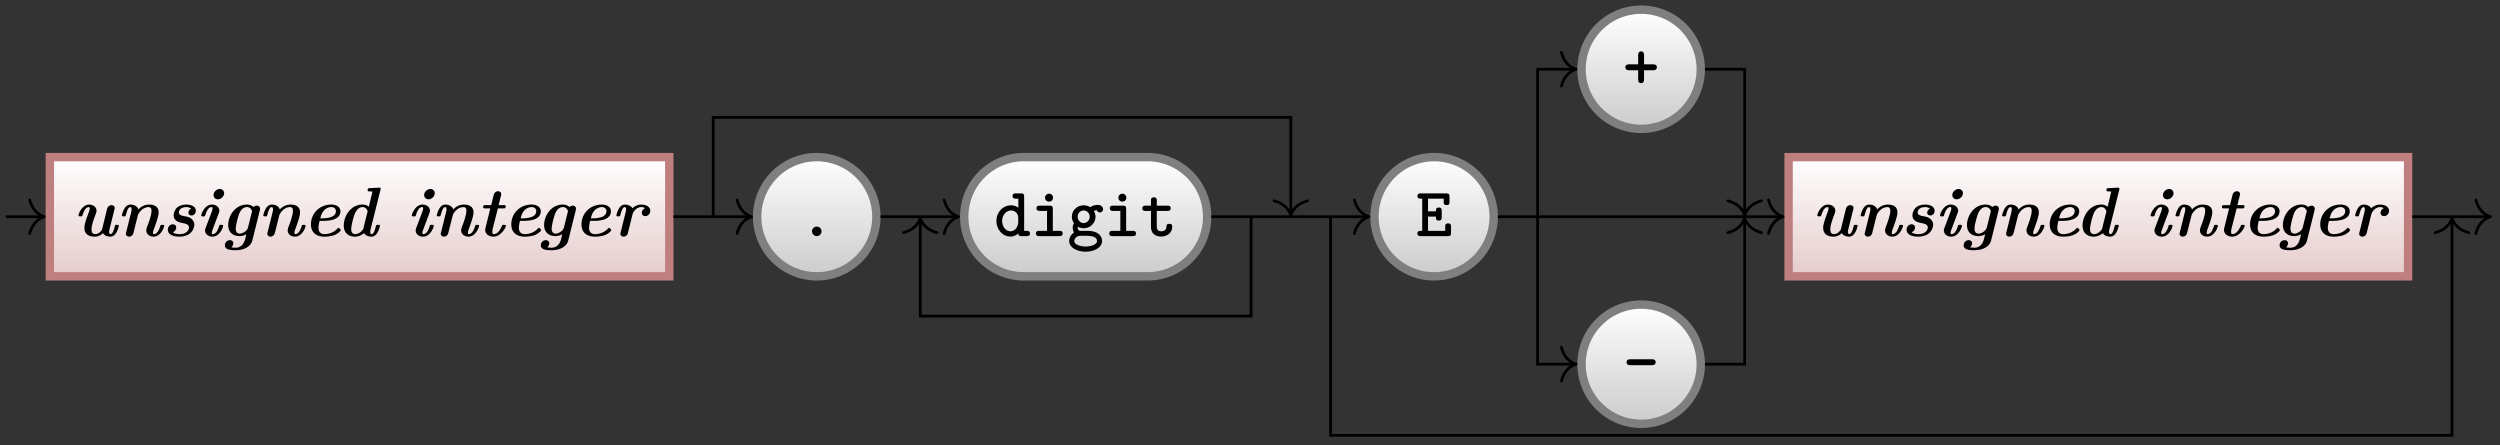 <svg xmlns="http://www.w3.org/2000/svg" xmlns:xlink="http://www.w3.org/1999/xlink" width="356.663" height="63.542"><rect width="100%" height="100%" fill="#333333" stroke="none"/><defs><path id="d" d="M4.86-3.047c0-.406-.391-.422-.532-.422H3.031V-4.78c0-.14-.015-.532-.422-.532s-.421.391-.421.532v1.312H.89c-.141 0-.532.016-.532.422s.391.422.532.422h1.297v1.297c0 .14.015.547.421.547.407 0 .422-.406.422-.547v-1.297h1.297c.14 0 .531-.016.531-.422m0 0"/><path id="s" d="M3.297-.672a.67.67 0 0 0-.672-.687.67.67 0 0 0-.687.672c0 .39.328.687.671.687a.68.68 0 0 0 .688-.672m0 0"/><path id="w" d="M5.125-.375c0-.36-.297-.375-.469-.375h-.36v-4.86c0-.359-.062-.484-.468-.484h-.703c-.187 0-.484.016-.484.375 0 .36.297.375.468.375h.36v1.297a1.73 1.73 0 0 0-1.063-.344c-1.094 0-2.062.938-2.062 2.235C.344-.922 1.25.063 2.328.063c.485 0 .86-.204 1.14-.454.016.282.079.391.47.391h.703c.187 0 .484-.016.484-.375M3.453-1.969c0 .516-.406 1.282-1.094 1.282-.671 0-1.203-.657-1.203-1.47 0-.89.64-1.5 1.282-1.5.578 0 1.015.5 1.015 1Zm0 0"/><path id="x" d="M4.563-.375c0-.36-.297-.375-.47-.375h-.937v-3.125c0-.36-.078-.469-.469-.469H1.314c-.188 0-.485.016-.485.36 0 .375.297.39.485.39h1.015V-.75h-1.11c-.187 0-.468.016-.468.375 0 .36.297.375.469.375h2.875c.172 0 .468-.016.468-.375m-1.375-5.11a.56.56 0 0 0-.563-.562.564.564 0 0 0-.578.563c0 .328.25.562.578.562a.55.55 0 0 0 .563-.562m0 0"/><path id="y" d="M5.094-3.844c0-.25-.203-.61-.782-.61-.109 0-.578.016-1.046.329-.172-.11-.5-.266-.938-.266-.953 0-1.687.75-1.687 1.625 0 .407.156.72.312.922-.11.157-.187.375-.187.657 0 .312.109.546.187.671C.266-.046.266.61.266.72c0 .86 1.047 1.5 2.343 1.5s2.344-.64 2.344-1.5c0-.375-.187-.89-.703-1.172-.14-.078-.547-.297-1.453-.297h-.688c-.171 0-.39.047-.53-.125-.095-.11-.11-.297-.11-.297 0-.031.015-.094.031-.156.14.078.469.203.828.203.938 0 1.688-.734 1.688-1.64 0-.282-.079-.547-.235-.813.156-.078.297-.094.406-.125a.48.48 0 0 0 .438.328c.203 0 .469-.14.469-.469M3.187-2.766c0 .5-.39.907-.859.907-.484 0-.86-.422-.86-.907 0-.5.391-.89.86-.89s.86.422.86.89M4.235.72c0 .406-.703.765-1.625.765-.921 0-1.625-.359-1.625-.765 0-.156.079-.438.375-.625.22-.14.313-.14 1-.14.813 0 1.875 0 1.875.765m0 0"/><path id="z" d="M4.5-1.312c0-.204 0-.438-.422-.438-.39 0-.406.234-.406.438 0 .53-.5.625-.719.625-.656 0-.656-.454-.656-.672v-2.235h1.515c.172 0 .47-.015.47-.375 0-.375-.282-.375-.47-.375H2.298v-.718c0-.22-.016-.47-.406-.47-.422 0-.422.235-.422.47v.718H.703c-.187 0-.469.016-.469.375 0 .36.282.375.454.375h.78v2.282c0 1 .688 1.375 1.454 1.375.75 0 1.578-.454 1.578-1.375m0 0"/><path id="D" d="M5.031-.484v-.844c0-.234-.015-.484-.422-.484s-.406.234-.406.484v.578H1.75v-2.031h1.125c0 .406.047.562.422.562.39 0 .406-.25.406-.484v-.906c0-.22-.015-.47-.406-.47-.375 0-.422.157-.422.548H1.75v-1.813h2.234v.438c0 .218 0 .484.407.484.422 0 .422-.25.422-.484v-.703c0-.36-.079-.485-.47-.485H.72c-.188 0-.485.016-.485.375 0 .36.297.375.485.375h.203V-.75H.719c-.188 0-.485.016-.485.375 0 .36.297.375.485.375h3.844c.375 0 .468-.094.468-.484m0 0"/><path id="K" d="M4.688-3.047c0-.406-.391-.422-.532-.422H1.063c-.141 0-.532.016-.532.422s.39.422.532.422h3.093c.14 0 .532-.016.532-.422m0 0"/><path id="g" d="M6.531-1.469c0-.14-.125-.14-.281-.14-.234 0-.25 0-.312.25-.079.328-.266 1.078-.61 1.078-.11 0-.187-.078-.187-.313 0-.187.015-.265.062-.422l.688-2.765c.046-.14.046-.172.046-.219 0-.312-.25-.422-.453-.422-.125 0-.515.063-.64.547l-.688 2.813c-.047.171-.047.218-.328.5-.14.125-.39.28-.687.28-.5 0-.516-.468-.516-.687 0-.593.328-1.484.578-2.11.094-.25.14-.374.14-.546 0-.547-.515-.875-1.046-.875C1.25-4.5.766-3.156.766-2.953c0 .14.125.14.28.14.188 0 .235 0 .282-.124.078-.266.344-1.204.922-1.204.047 0 .125 0 .125.172 0 .203-.11.516-.172.656-.312.86-.594 1.579-.594 2.141 0 .906.641 1.25 1.47 1.25.28 0 .702-.047 1.187-.5.187.344.64.5 1.03.5.47 0 .72-.344.845-.531.265-.422.39-.984.39-1.016m0 0"/><path id="h" d="M6.813-1.469c0-.14-.125-.14-.266-.14-.203 0-.25 0-.281.125-.079.265-.36 1.203-.922 1.203-.047 0-.14 0-.14-.172 0-.219.093-.469.234-.813.14-.375.578-1.546.578-2.109 0-.828-.578-1.125-1.375-1.125-.203 0-.86 0-1.516.688C2.922-4.391 2.328-4.5 2-4.5c-.469 0-.719.328-.844.531-.265.422-.39.985-.39 1.016 0 .14.125.14.28.14.235 0 .25-.015.313-.265.094-.328.266-1.063.61-1.063.11 0 .187.079.187.297 0 .188-.015.281-.062.438L1.39-.562c-.047.14-.047.156-.047.218 0 .297.234.422.453.422.062 0 .5-.015.625-.531l.625-2.484c.062-.282.625-1.204 1.531-1.204.422 0 .422.375.422.563 0 .594-.453 1.828-.64 2.266-.079.25-.11.359-.11.5 0 .562.5.89 1.047.89 1.031 0 1.516-1.344 1.516-1.547m0 0"/><path id="i" d="M4.64-1.64c0-.22-.077-.548-.437-.844-.297-.235-.547-.282-1.078-.375-.297-.063-.703-.141-.703-.516 0 0 0-.766 1.062-.766.094 0 .454 0 .688.235-.39.172-.39.531-.39.562 0 .25.202.406.452.406.235 0 .61-.203.61-.687 0-.547-.563-.875-1.344-.875s-1.125.266-1.312.406c-.329.282-.516.813-.516 1.125 0 .844.844 1.016 1.156 1.078.516.094 1.047.204 1.047.657 0 0 0 .953-1.375.953-.14 0-.61 0-.937-.266.078-.031.484-.219.484-.672 0-.39-.313-.468-.485-.468-.359 0-.718.296-.718.78 0 .626.656.985 1.625.985.265 0 .906-.015 1.453-.39.515-.36.719-1 .719-1.329m0 0"/><path id="j" d="M3.89-1.469c0-.14-.124-.14-.28-.14-.188 0-.235 0-.282.125-.078.265-.344 1.203-.922 1.203-.047 0-.14 0-.14-.172 0-.14.078-.39.093-.406l.891-2.375c.063-.157.094-.235.094-.391 0-.547-.516-.875-1.047-.875C1.25-4.5.766-3.156.766-2.953c0 .14.125.14.28.14.188 0 .235 0 .282-.124.078-.266.344-1.204.922-1.204.047 0 .125 0 .125.172 0 .125-.062.375-.078.406l-.89 2.36c-.063.172-.095.25-.095.39 0 .563.516.891 1.047.891 1.047 0 1.532-1.344 1.532-1.547m.141-4.656a.6.6 0 0 0-.625-.594c-.453 0-.89.422-.89.86 0 .328.25.609.625.609.468 0 .89-.437.89-.875m0 0"/><path id="k" d="m4.5.64 1.078-4.312c.031-.172.031-.25.031-.25 0-.219-.171-.422-.453-.422-.265 0-.375.11-.468.203-.282-.265-.594-.359-.954-.359-1.703 0-2.671 1.64-2.671 2.922C1.063-.516 1.78 0 2.688 0c.312 0 .624-.078.968-.266l-.172.704c-.25.921-.812 1.218-1.343 1.218-.282 0-.5-.031-.625-.062a.8.8 0 0 0 .28-.563c0-.25-.187-.453-.5-.453a.727.727 0 0 0-.702.735c0 .625.781.703 1.515.703C3.313 2.016 4.281 1.5 4.5.64m-.625-1.812c-.094.36-.672.813-1.156.813-.531 0-.578-.485-.578-.703 0-.547.359-1.766.484-2.11.328-.828.844-.969 1.11-.969.296 0 .609.157.734.594Zm0 0"/><path id="l" d="M5.344-.86c0-.078-.203-.312-.297-.312-.031 0-.078 0-.14.063-.735.828-1.75.828-1.891.828-.547 0-.844-.328-.844-.922 0-.25.078-.625.156-.969h.406c.594 0 2.563 0 2.563-1.375C5.297-4.14 4.75-4.5 4-4.5c-1.719 0-2.906 1.297-2.906 2.828 0 1.078.672 1.75 1.922 1.75.297 0 .89-.031 1.406-.219.531-.203.922-.593.922-.718m-.688-2.702c0 1.03-1.625 1.03-2.234 1.03.14-.5.234-.796.531-1.124A1.45 1.45 0 0 1 4-4.141c.422 0 .656.266.656.579m0 0"/><path id="m" d="M6.234-1.469c0-.14-.14-.14-.28-.14-.235 0-.25 0-.329.25-.078.328-.25 1.078-.594 1.078-.11 0-.187-.078-.187-.313 0-.187.015-.265.062-.422l1.39-5.562a.6.6 0 0 0 .032-.156c0-.188-.172-.188-.312-.172l-1.235.062c-.11 0-.312 0-.312.297 0 .172.187.172.281.172.11 0 .297.016.406.031l-.515 2.157a1.35 1.35 0 0 0-.907-.313c-1.687 0-2.671 1.656-2.671 2.984 0 1.188.828 1.594 1.593 1.594.61 0 1.078-.312 1.313-.5.187.344.64.5 1.031.5.469 0 .719-.344.844-.531.25-.422.39-.984.39-1.016M3.844-1c-.422.578-.844.719-1.156.719-.22 0-.563-.14-.563-.703 0-.547.344-1.766.453-2.047.344-.969.89-1.11 1.156-1.11.344 0 .625.22.735.61l-.594 2.36c-.016.062-.016.093-.031.171m0 0"/><path id="n" d="M4.172-1.469c0-.14-.125-.14-.281-.14-.22 0-.22 0-.297.156-.422 1-.906 1.172-1.172 1.172-.094 0-.203-.016-.203-.313 0-.187.015-.265.047-.422l.75-2.937h.797c.171 0 .328 0 .328-.297 0-.172-.157-.172-.297-.172h-.719l.188-.797c.078-.25.187-.687.187-.765 0-.235-.172-.422-.453-.422-.125 0-.5.062-.625.531l-.36 1.453H1.25c-.172 0-.344 0-.344.281 0 .188.172.188.313.188h.718L1.25-1.172c-.047.156-.047.219-.047.281 0 .625.578.97 1.172.97 1.14 0 1.797-1.391 1.797-1.548m0 0"/><path id="o" d="M5.61-3.625c0-.516-.548-.875-1.266-.875-.39 0-.86.11-1.282.531C2.892-4.28 2.5-4.5 2-4.5c-.469 0-.719.328-.844.531-.265.422-.39.985-.39 1.016 0 .14.125.14.28.14.235 0 .25-.015.313-.265.094-.328.266-1.063.61-1.063.11 0 .187.079.187.297 0 .188-.015.281-.062.438L1.39-.562c-.047.14-.047.156-.047.218 0 .297.234.422.453.422.062 0 .5-.015.625-.531l.672-2.719c.062-.234.515-.969 1.219-.969.109 0 .343 0 .546.157-.468.218-.468.64-.468.672 0 .25.187.468.5.468.375 0 .718-.328.718-.781m0 0"/><clipPath id="a"><path d="M225 1h18v17h-18Zm0 0"/></clipPath><clipPath id="b"><path d="M234.137 1.379a8.503 8.503 0 0 1 8.504 8.504 8.506 8.506 0 0 1-8.504 8.504 8.506 8.506 0 0 1-8.504-8.504c0-4.7 3.808-8.504 8.504-8.504m0 0"/></clipPath><clipPath id="e"><path d="M7.11 22.414h88.374V39H7.11Zm0 0"/></clipPath><clipPath id="p"><path d="M108 22h18v17h-18Zm0 0"/></clipPath><clipPath id="q"><path d="M116.523 22.414a8.506 8.506 0 0 1 8.504 8.504c0 4.7-3.808 8.504-8.504 8.504a8.5 8.5 0 0 1-8.503-8.504 8.503 8.503 0 0 1 8.503-8.504m0 0"/></clipPath><clipPath id="t"><path d="M137 22h36v17h-36Zm0 0"/></clipPath><clipPath id="u"><path d="M154.89 22.414h8.825a8.506 8.506 0 0 1 8.504 8.504c0 4.7-3.809 8.504-8.504 8.504h-17.649a8.5 8.5 0 0 1-8.504-8.504 8.503 8.503 0 0 1 8.504-8.504Zm0 0"/></clipPath><clipPath id="A"><path d="M196 22h18v17h-18Zm0 0"/></clipPath><clipPath id="B"><path d="M204.594 22.414c4.699 0 8.504 3.809 8.504 8.504a8.5 8.5 0 0 1-8.504 8.504 8.503 8.503 0 0 1-8.504-8.504 8.506 8.506 0 0 1 8.504-8.504m0 0"/></clipPath><clipPath id="E"><path d="M255.172 22.414h88.379V39h-88.38Zm0 0"/></clipPath><clipPath id="G"><path d="M225 43h18v17h-18Zm0 0"/></clipPath><clipPath id="H"><path d="M234.137 43.453a8.506 8.506 0 0 1 8.504 8.504 8.506 8.506 0 0 1-8.504 8.504 8.506 8.506 0 0 1-8.504-8.504 8.506 8.506 0 0 1 8.504-8.504m0 0"/></clipPath><clipPath id="J"><path d="M208 26h52v37.313h-52Zm0 0"/></clipPath><linearGradient id="c" x1="0" x2="0" y1="25.003" y2="74.997" gradientTransform="matrix(.34 0 0 -.34 217.126 26.891)" gradientUnits="userSpaceOnUse"><stop offset="0" stop-color="#CCC"/><stop offset=".016" stop-color="#CCC"/><stop offset=".031" stop-color="#CDCDCD"/><stop offset=".047" stop-color="#CECECE"/><stop offset=".063" stop-color="#CFCFCF"/><stop offset=".078" stop-color="#D0D0D0"/><stop offset=".094" stop-color="#D0D0D0"/><stop offset=".109" stop-color="#D1D1D1"/><stop offset=".125" stop-color="#D2D2D2"/><stop offset=".141" stop-color="#D3D3D3"/><stop offset=".156" stop-color="#D4D4D4"/><stop offset=".172" stop-color="#D4D4D4"/><stop offset=".188" stop-color="#D5D5D5"/><stop offset=".203" stop-color="#D6D6D6"/><stop offset=".219" stop-color="#D7D7D7"/><stop offset=".234" stop-color="#D8D8D8"/><stop offset=".25" stop-color="#D8D8D8"/><stop offset=".266" stop-color="#D9D9D9"/><stop offset=".281" stop-color="#DADADA"/><stop offset=".297" stop-color="#DBDBDB"/><stop offset=".313" stop-color="#DCDCDC"/><stop offset=".328" stop-color="#DCDCDC"/><stop offset=".344" stop-color="#DDD"/><stop offset=".359" stop-color="#DEDEDE"/><stop offset=".375" stop-color="#DFDFDF"/><stop offset=".391" stop-color="#E0E0E0"/><stop offset=".406" stop-color="#E0E0E0"/><stop offset=".422" stop-color="#E1E1E1"/><stop offset=".438" stop-color="#E2E2E2"/><stop offset=".453" stop-color="#E3E3E3"/><stop offset=".469" stop-color="#E4E4E4"/><stop offset=".484" stop-color="#E4E4E4"/><stop offset=".5" stop-color="#E5E5E5"/><stop offset=".516" stop-color="#E6E6E6"/><stop offset=".531" stop-color="#E7E7E7"/><stop offset=".547" stop-color="#E7E7E7"/><stop offset=".563" stop-color="#E8E8E8"/><stop offset=".578" stop-color="#E9E9E9"/><stop offset=".594" stop-color="#EAEAEA"/><stop offset=".609" stop-color="#EBEBEB"/><stop offset=".625" stop-color="#EBEBEB"/><stop offset=".641" stop-color="#ECECEC"/><stop offset=".656" stop-color="#EDEDED"/><stop offset=".672" stop-color="#EEE"/><stop offset=".688" stop-color="#EFEFEF"/><stop offset=".703" stop-color="#EFEFEF"/><stop offset=".719" stop-color="#F0F0F0"/><stop offset=".734" stop-color="#F1F1F1"/><stop offset=".75" stop-color="#F2F2F2"/><stop offset=".766" stop-color="#F3F3F3"/><stop offset=".781" stop-color="#F3F3F3"/><stop offset=".797" stop-color="#F4F4F4"/><stop offset=".813" stop-color="#F5F5F5"/><stop offset=".828" stop-color="#F6F6F6"/><stop offset=".844" stop-color="#F7F7F7"/><stop offset=".859" stop-color="#F7F7F7"/><stop offset=".875" stop-color="#F8F8F8"/><stop offset=".891" stop-color="#F9F9F9"/><stop offset=".906" stop-color="#FAFAFA"/><stop offset=".922" stop-color="#FBFBFB"/><stop offset=".938" stop-color="#FBFBFB"/><stop offset=".953" stop-color="#FCFCFC"/><stop offset=".969" stop-color="#FDFDFD"/><stop offset=".984" stop-color="#FEFEFE"/><stop offset="1" stop-color="#FFF"/></linearGradient><linearGradient id="f" x1="0" x2="0" y1="25.003" y2="74.997" gradientTransform="matrix(1.768 0 0 -.34 -37.089 47.929)" gradientUnits="userSpaceOnUse"><stop offset="0" stop-color="#E5CCCC"/><stop offset=".016" stop-color="#E6CCCC"/><stop offset=".031" stop-color="#E6CDCD"/><stop offset=".047" stop-color="#E6CECE"/><stop offset=".063" stop-color="#E7CFCF"/><stop offset=".078" stop-color="#E7D0D0"/><stop offset=".094" stop-color="#E8D0D0"/><stop offset=".109" stop-color="#E8D1D1"/><stop offset=".125" stop-color="#E8D2D2"/><stop offset=".141" stop-color="#E9D3D3"/><stop offset=".156" stop-color="#E9D4D4"/><stop offset=".172" stop-color="#EAD4D4"/><stop offset=".188" stop-color="#EAD5D5"/><stop offset=".203" stop-color="#EAD6D6"/><stop offset=".219" stop-color="#EBD7D7"/><stop offset=".234" stop-color="#EBD8D8"/><stop offset=".25" stop-color="#ECD8D8"/><stop offset=".266" stop-color="#ECD9D9"/><stop offset=".281" stop-color="#ECDADA"/><stop offset=".297" stop-color="#EDDBDB"/><stop offset=".313" stop-color="#EDDCDC"/><stop offset=".328" stop-color="#EEDCDC"/><stop offset=".344" stop-color="#EDD"/><stop offset=".359" stop-color="#EEDEDE"/><stop offset=".375" stop-color="#EFDFDF"/><stop offset=".391" stop-color="#EFE0E0"/><stop offset=".406" stop-color="#F0E0E0"/><stop offset=".422" stop-color="#F0E1E1"/><stop offset=".438" stop-color="#F0E2E2"/><stop offset=".453" stop-color="#F1E3E3"/><stop offset=".469" stop-color="#F1E4E4"/><stop offset=".484" stop-color="#F2E4E4"/><stop offset=".5" stop-color="#F2E5E5"/><stop offset=".516" stop-color="#F2E6E6"/><stop offset=".531" stop-color="#F3E7E7"/><stop offset=".547" stop-color="#F3E7E7"/><stop offset=".563" stop-color="#F4E8E8"/><stop offset=".578" stop-color="#F4E9E9"/><stop offset=".594" stop-color="#F4EAEA"/><stop offset=".609" stop-color="#F5EBEB"/><stop offset=".625" stop-color="#F5EBEB"/><stop offset=".641" stop-color="#F6ECEC"/><stop offset=".656" stop-color="#F6EDED"/><stop offset=".672" stop-color="#F6EEEE"/><stop offset=".688" stop-color="#F7EFEF"/><stop offset=".703" stop-color="#F7EFEF"/><stop offset=".719" stop-color="#F8F0F0"/><stop offset=".734" stop-color="#F8F1F1"/><stop offset=".75" stop-color="#F8F2F2"/><stop offset=".766" stop-color="#F9F3F3"/><stop offset=".781" stop-color="#F9F3F3"/><stop offset=".797" stop-color="#FAF4F4"/><stop offset=".813" stop-color="#FAF5F5"/><stop offset=".828" stop-color="#FAF6F6"/><stop offset=".844" stop-color="#FBF7F7"/><stop offset=".859" stop-color="#FBF7F7"/><stop offset=".875" stop-color="#FCF8F8"/><stop offset=".891" stop-color="#FCF9F9"/><stop offset=".906" stop-color="#FCFAFA"/><stop offset=".922" stop-color="#FDFBFB"/><stop offset=".938" stop-color="#FDFBFB"/><stop offset=".953" stop-color="#FEFCFC"/><stop offset=".969" stop-color="#FEFDFD"/><stop offset=".984" stop-color="#FEFEFE"/><stop offset="1" stop-color="#FFF"/></linearGradient><linearGradient id="r" x1="0" x2="0" y1="25.003" y2="74.997" gradientTransform="matrix(.34 0 0 -.34 99.513 47.929)" gradientUnits="userSpaceOnUse"><stop offset="0" stop-color="#CCC"/><stop offset=".016" stop-color="#CCC"/><stop offset=".031" stop-color="#CDCDCD"/><stop offset=".047" stop-color="#CECECE"/><stop offset=".063" stop-color="#CFCFCF"/><stop offset=".078" stop-color="#D0D0D0"/><stop offset=".094" stop-color="#D0D0D0"/><stop offset=".109" stop-color="#D1D1D1"/><stop offset=".125" stop-color="#D2D2D2"/><stop offset=".141" stop-color="#D3D3D3"/><stop offset=".156" stop-color="#D4D4D4"/><stop offset=".172" stop-color="#D4D4D4"/><stop offset=".188" stop-color="#D5D5D5"/><stop offset=".203" stop-color="#D6D6D6"/><stop offset=".219" stop-color="#D7D7D7"/><stop offset=".234" stop-color="#D8D8D8"/><stop offset=".25" stop-color="#D8D8D8"/><stop offset=".266" stop-color="#D9D9D9"/><stop offset=".281" stop-color="#DADADA"/><stop offset=".297" stop-color="#DBDBDB"/><stop offset=".313" stop-color="#DCDCDC"/><stop offset=".328" stop-color="#DCDCDC"/><stop offset=".344" stop-color="#DDD"/><stop offset=".359" stop-color="#DEDEDE"/><stop offset=".375" stop-color="#DFDFDF"/><stop offset=".391" stop-color="#E0E0E0"/><stop offset=".406" stop-color="#E0E0E0"/><stop offset=".422" stop-color="#E1E1E1"/><stop offset=".438" stop-color="#E2E2E2"/><stop offset=".453" stop-color="#E3E3E3"/><stop offset=".469" stop-color="#E4E4E4"/><stop offset=".484" stop-color="#E4E4E4"/><stop offset=".5" stop-color="#E5E5E5"/><stop offset=".516" stop-color="#E6E6E6"/><stop offset=".531" stop-color="#E7E7E7"/><stop offset=".547" stop-color="#E7E7E7"/><stop offset=".563" stop-color="#E8E8E8"/><stop offset=".578" stop-color="#E9E9E9"/><stop offset=".594" stop-color="#EAEAEA"/><stop offset=".609" stop-color="#EBEBEB"/><stop offset=".625" stop-color="#EBEBEB"/><stop offset=".641" stop-color="#ECECEC"/><stop offset=".656" stop-color="#EDEDED"/><stop offset=".672" stop-color="#EEE"/><stop offset=".688" stop-color="#EFEFEF"/><stop offset=".703" stop-color="#EFEFEF"/><stop offset=".719" stop-color="#F0F0F0"/><stop offset=".734" stop-color="#F1F1F1"/><stop offset=".75" stop-color="#F2F2F2"/><stop offset=".766" stop-color="#F3F3F3"/><stop offset=".781" stop-color="#F3F3F3"/><stop offset=".797" stop-color="#F4F4F4"/><stop offset=".813" stop-color="#F5F5F5"/><stop offset=".828" stop-color="#F6F6F6"/><stop offset=".844" stop-color="#F7F7F7"/><stop offset=".859" stop-color="#F7F7F7"/><stop offset=".875" stop-color="#F8F8F8"/><stop offset=".891" stop-color="#F9F9F9"/><stop offset=".906" stop-color="#FAFAFA"/><stop offset=".922" stop-color="#FBFBFB"/><stop offset=".938" stop-color="#FBFBFB"/><stop offset=".953" stop-color="#FCFCFC"/><stop offset=".969" stop-color="#FDFDFD"/><stop offset=".984" stop-color="#FEFEFE"/><stop offset="1" stop-color="#FFF"/></linearGradient><linearGradient id="v" x1="0" x2="0" y1="25.003" y2="74.997" gradientTransform="matrix(.693 0 0 -.34 120.228 47.929)" gradientUnits="userSpaceOnUse"><stop offset="0" stop-color="#CCC"/><stop offset=".016" stop-color="#CCC"/><stop offset=".031" stop-color="#CDCDCD"/><stop offset=".047" stop-color="#CECECE"/><stop offset=".063" stop-color="#CFCFCF"/><stop offset=".078" stop-color="#D0D0D0"/><stop offset=".094" stop-color="#D0D0D0"/><stop offset=".109" stop-color="#D1D1D1"/><stop offset=".125" stop-color="#D2D2D2"/><stop offset=".141" stop-color="#D3D3D3"/><stop offset=".156" stop-color="#D4D4D4"/><stop offset=".172" stop-color="#D4D4D4"/><stop offset=".188" stop-color="#D5D5D5"/><stop offset=".203" stop-color="#D6D6D6"/><stop offset=".219" stop-color="#D7D7D7"/><stop offset=".234" stop-color="#D8D8D8"/><stop offset=".25" stop-color="#D8D8D8"/><stop offset=".266" stop-color="#D9D9D9"/><stop offset=".281" stop-color="#DADADA"/><stop offset=".297" stop-color="#DBDBDB"/><stop offset=".313" stop-color="#DCDCDC"/><stop offset=".328" stop-color="#DCDCDC"/><stop offset=".344" stop-color="#DDD"/><stop offset=".359" stop-color="#DEDEDE"/><stop offset=".375" stop-color="#DFDFDF"/><stop offset=".391" stop-color="#E0E0E0"/><stop offset=".406" stop-color="#E0E0E0"/><stop offset=".422" stop-color="#E1E1E1"/><stop offset=".438" stop-color="#E2E2E2"/><stop offset=".453" stop-color="#E3E3E3"/><stop offset=".469" stop-color="#E4E4E4"/><stop offset=".484" stop-color="#E4E4E4"/><stop offset=".5" stop-color="#E5E5E5"/><stop offset=".516" stop-color="#E6E6E6"/><stop offset=".531" stop-color="#E7E7E7"/><stop offset=".547" stop-color="#E7E7E7"/><stop offset=".563" stop-color="#E8E8E8"/><stop offset=".578" stop-color="#E9E9E9"/><stop offset=".594" stop-color="#EAEAEA"/><stop offset=".609" stop-color="#EBEBEB"/><stop offset=".625" stop-color="#EBEBEB"/><stop offset=".641" stop-color="#ECECEC"/><stop offset=".656" stop-color="#EDEDED"/><stop offset=".672" stop-color="#EEE"/><stop offset=".688" stop-color="#EFEFEF"/><stop offset=".703" stop-color="#EFEFEF"/><stop offset=".719" stop-color="#F0F0F0"/><stop offset=".734" stop-color="#F1F1F1"/><stop offset=".75" stop-color="#F2F2F2"/><stop offset=".766" stop-color="#F3F3F3"/><stop offset=".781" stop-color="#F3F3F3"/><stop offset=".797" stop-color="#F4F4F4"/><stop offset=".813" stop-color="#F5F5F5"/><stop offset=".828" stop-color="#F6F6F6"/><stop offset=".844" stop-color="#F7F7F7"/><stop offset=".859" stop-color="#F7F7F7"/><stop offset=".875" stop-color="#F8F8F8"/><stop offset=".891" stop-color="#F9F9F9"/><stop offset=".906" stop-color="#FAFAFA"/><stop offset=".922" stop-color="#FBFBFB"/><stop offset=".938" stop-color="#FBFBFB"/><stop offset=".953" stop-color="#FCFCFC"/><stop offset=".969" stop-color="#FDFDFD"/><stop offset=".984" stop-color="#FEFEFE"/><stop offset="1" stop-color="#FFF"/></linearGradient><linearGradient id="C" x1="0" x2="0" y1="25.003" y2="74.997" gradientTransform="matrix(.34 0 0 -.34 187.584 47.929)" gradientUnits="userSpaceOnUse"><stop offset="0" stop-color="#CCC"/><stop offset=".016" stop-color="#CCC"/><stop offset=".031" stop-color="#CDCDCD"/><stop offset=".047" stop-color="#CECECE"/><stop offset=".063" stop-color="#CFCFCF"/><stop offset=".078" stop-color="#D0D0D0"/><stop offset=".094" stop-color="#D0D0D0"/><stop offset=".109" stop-color="#D1D1D1"/><stop offset=".125" stop-color="#D2D2D2"/><stop offset=".141" stop-color="#D3D3D3"/><stop offset=".156" stop-color="#D4D4D4"/><stop offset=".172" stop-color="#D4D4D4"/><stop offset=".188" stop-color="#D5D5D5"/><stop offset=".203" stop-color="#D6D6D6"/><stop offset=".219" stop-color="#D7D7D7"/><stop offset=".234" stop-color="#D8D8D8"/><stop offset=".25" stop-color="#D8D8D8"/><stop offset=".266" stop-color="#D9D9D9"/><stop offset=".281" stop-color="#DADADA"/><stop offset=".297" stop-color="#DBDBDB"/><stop offset=".313" stop-color="#DCDCDC"/><stop offset=".328" stop-color="#DCDCDC"/><stop offset=".344" stop-color="#DDD"/><stop offset=".359" stop-color="#DEDEDE"/><stop offset=".375" stop-color="#DFDFDF"/><stop offset=".391" stop-color="#E0E0E0"/><stop offset=".406" stop-color="#E0E0E0"/><stop offset=".422" stop-color="#E1E1E1"/><stop offset=".438" stop-color="#E2E2E2"/><stop offset=".453" stop-color="#E3E3E3"/><stop offset=".469" stop-color="#E4E4E4"/><stop offset=".484" stop-color="#E4E4E4"/><stop offset=".5" stop-color="#E5E5E5"/><stop offset=".516" stop-color="#E6E6E6"/><stop offset=".531" stop-color="#E7E7E7"/><stop offset=".547" stop-color="#E7E7E7"/><stop offset=".563" stop-color="#E8E8E8"/><stop offset=".578" stop-color="#E9E9E9"/><stop offset=".594" stop-color="#EAEAEA"/><stop offset=".609" stop-color="#EBEBEB"/><stop offset=".625" stop-color="#EBEBEB"/><stop offset=".641" stop-color="#ECECEC"/><stop offset=".656" stop-color="#EDEDED"/><stop offset=".672" stop-color="#EEE"/><stop offset=".688" stop-color="#EFEFEF"/><stop offset=".703" stop-color="#EFEFEF"/><stop offset=".719" stop-color="#F0F0F0"/><stop offset=".734" stop-color="#F1F1F1"/><stop offset=".75" stop-color="#F2F2F2"/><stop offset=".766" stop-color="#F3F3F3"/><stop offset=".781" stop-color="#F3F3F3"/><stop offset=".797" stop-color="#F4F4F4"/><stop offset=".813" stop-color="#F5F5F5"/><stop offset=".828" stop-color="#F6F6F6"/><stop offset=".844" stop-color="#F7F7F7"/><stop offset=".859" stop-color="#F7F7F7"/><stop offset=".875" stop-color="#F8F8F8"/><stop offset=".891" stop-color="#F9F9F9"/><stop offset=".906" stop-color="#FAFAFA"/><stop offset=".922" stop-color="#FBFBFB"/><stop offset=".938" stop-color="#FBFBFB"/><stop offset=".953" stop-color="#FCFCFC"/><stop offset=".969" stop-color="#FDFDFD"/><stop offset=".984" stop-color="#FEFEFE"/><stop offset="1" stop-color="#FFF"/></linearGradient><linearGradient id="F" x1="0" x2="0" y1="25.003" y2="74.997" gradientTransform="matrix(1.768 0 0 -.34 210.975 47.929)" gradientUnits="userSpaceOnUse"><stop offset="0" stop-color="#E5CCCC"/><stop offset=".016" stop-color="#E6CCCC"/><stop offset=".031" stop-color="#E6CDCD"/><stop offset=".047" stop-color="#E6CECE"/><stop offset=".063" stop-color="#E7CFCF"/><stop offset=".078" stop-color="#E7D0D0"/><stop offset=".094" stop-color="#E8D0D0"/><stop offset=".109" stop-color="#E8D1D1"/><stop offset=".125" stop-color="#E8D2D2"/><stop offset=".141" stop-color="#E9D3D3"/><stop offset=".156" stop-color="#E9D4D4"/><stop offset=".172" stop-color="#EAD4D4"/><stop offset=".188" stop-color="#EAD5D5"/><stop offset=".203" stop-color="#EAD6D6"/><stop offset=".219" stop-color="#EBD7D7"/><stop offset=".234" stop-color="#EBD8D8"/><stop offset=".25" stop-color="#ECD8D8"/><stop offset=".266" stop-color="#ECD9D9"/><stop offset=".281" stop-color="#ECDADA"/><stop offset=".297" stop-color="#EDDBDB"/><stop offset=".313" stop-color="#EDDCDC"/><stop offset=".328" stop-color="#EEDCDC"/><stop offset=".344" stop-color="#EDD"/><stop offset=".359" stop-color="#EEDEDE"/><stop offset=".375" stop-color="#EFDFDF"/><stop offset=".391" stop-color="#EFE0E0"/><stop offset=".406" stop-color="#F0E0E0"/><stop offset=".422" stop-color="#F0E1E1"/><stop offset=".438" stop-color="#F0E2E2"/><stop offset=".453" stop-color="#F1E3E3"/><stop offset=".469" stop-color="#F1E4E4"/><stop offset=".484" stop-color="#F2E4E4"/><stop offset=".5" stop-color="#F2E5E5"/><stop offset=".516" stop-color="#F2E6E6"/><stop offset=".531" stop-color="#F3E7E7"/><stop offset=".547" stop-color="#F3E7E7"/><stop offset=".563" stop-color="#F4E8E8"/><stop offset=".578" stop-color="#F4E9E9"/><stop offset=".594" stop-color="#F4EAEA"/><stop offset=".609" stop-color="#F5EBEB"/><stop offset=".625" stop-color="#F5EBEB"/><stop offset=".641" stop-color="#F6ECEC"/><stop offset=".656" stop-color="#F6EDED"/><stop offset=".672" stop-color="#F6EEEE"/><stop offset=".688" stop-color="#F7EFEF"/><stop offset=".703" stop-color="#F7EFEF"/><stop offset=".719" stop-color="#F8F0F0"/><stop offset=".734" stop-color="#F8F1F1"/><stop offset=".75" stop-color="#F8F2F2"/><stop offset=".766" stop-color="#F9F3F3"/><stop offset=".781" stop-color="#F9F3F3"/><stop offset=".797" stop-color="#FAF4F4"/><stop offset=".813" stop-color="#FAF5F5"/><stop offset=".828" stop-color="#FAF6F6"/><stop offset=".844" stop-color="#FBF7F7"/><stop offset=".859" stop-color="#FBF7F7"/><stop offset=".875" stop-color="#FCF8F8"/><stop offset=".891" stop-color="#FCF9F9"/><stop offset=".906" stop-color="#FCFAFA"/><stop offset=".922" stop-color="#FDFBFB"/><stop offset=".938" stop-color="#FDFBFB"/><stop offset=".953" stop-color="#FEFCFC"/><stop offset=".969" stop-color="#FEFDFD"/><stop offset=".984" stop-color="#FEFEFE"/><stop offset="1" stop-color="#FFF"/></linearGradient><linearGradient id="I" x1="0" x2="0" y1="25.003" y2="74.997" gradientTransform="matrix(.34 0 0 -.34 217.126 68.967)" gradientUnits="userSpaceOnUse"><stop offset="0" stop-color="#CCC"/><stop offset=".016" stop-color="#CCC"/><stop offset=".031" stop-color="#CDCDCD"/><stop offset=".047" stop-color="#CECECE"/><stop offset=".063" stop-color="#CFCFCF"/><stop offset=".078" stop-color="#D0D0D0"/><stop offset=".094" stop-color="#D0D0D0"/><stop offset=".109" stop-color="#D1D1D1"/><stop offset=".125" stop-color="#D2D2D2"/><stop offset=".141" stop-color="#D3D3D3"/><stop offset=".156" stop-color="#D4D4D4"/><stop offset=".172" stop-color="#D4D4D4"/><stop offset=".188" stop-color="#D5D5D5"/><stop offset=".203" stop-color="#D6D6D6"/><stop offset=".219" stop-color="#D7D7D7"/><stop offset=".234" stop-color="#D8D8D8"/><stop offset=".25" stop-color="#D8D8D8"/><stop offset=".266" stop-color="#D9D9D9"/><stop offset=".281" stop-color="#DADADA"/><stop offset=".297" stop-color="#DBDBDB"/><stop offset=".313" stop-color="#DCDCDC"/><stop offset=".328" stop-color="#DCDCDC"/><stop offset=".344" stop-color="#DDD"/><stop offset=".359" stop-color="#DEDEDE"/><stop offset=".375" stop-color="#DFDFDF"/><stop offset=".391" stop-color="#E0E0E0"/><stop offset=".406" stop-color="#E0E0E0"/><stop offset=".422" stop-color="#E1E1E1"/><stop offset=".438" stop-color="#E2E2E2"/><stop offset=".453" stop-color="#E3E3E3"/><stop offset=".469" stop-color="#E4E4E4"/><stop offset=".484" stop-color="#E4E4E4"/><stop offset=".5" stop-color="#E5E5E5"/><stop offset=".516" stop-color="#E6E6E6"/><stop offset=".531" stop-color="#E7E7E7"/><stop offset=".547" stop-color="#E7E7E7"/><stop offset=".563" stop-color="#E8E8E8"/><stop offset=".578" stop-color="#E9E9E9"/><stop offset=".594" stop-color="#EAEAEA"/><stop offset=".609" stop-color="#EBEBEB"/><stop offset=".625" stop-color="#EBEBEB"/><stop offset=".641" stop-color="#ECECEC"/><stop offset=".656" stop-color="#EDEDED"/><stop offset=".672" stop-color="#EEE"/><stop offset=".688" stop-color="#EFEFEF"/><stop offset=".703" stop-color="#EFEFEF"/><stop offset=".719" stop-color="#F0F0F0"/><stop offset=".734" stop-color="#F1F1F1"/><stop offset=".75" stop-color="#F2F2F2"/><stop offset=".766" stop-color="#F3F3F3"/><stop offset=".781" stop-color="#F3F3F3"/><stop offset=".797" stop-color="#F4F4F4"/><stop offset=".813" stop-color="#F5F5F5"/><stop offset=".828" stop-color="#F6F6F6"/><stop offset=".844" stop-color="#F7F7F7"/><stop offset=".859" stop-color="#F7F7F7"/><stop offset=".875" stop-color="#F8F8F8"/><stop offset=".891" stop-color="#F9F9F9"/><stop offset=".906" stop-color="#FAFAFA"/><stop offset=".922" stop-color="#FBFBFB"/><stop offset=".938" stop-color="#FBFBFB"/><stop offset=".953" stop-color="#FCFCFC"/><stop offset=".969" stop-color="#FDFDFD"/><stop offset=".984" stop-color="#FEFEFE"/><stop offset="1" stop-color="#FFF"/></linearGradient></defs><g clip-path="url(#a)"><g clip-path="url(#b)"><path fill="url(#c)" d="M225.633 18.387V1.379h17.008v17.008Zm0 0"/></g></g><path fill="none" stroke="#7F7F7F" stroke-miterlimit="10" stroke-width="1.196" d="M234.137 1.379a8.503 8.503 0 0 1 8.504 8.504 8.506 8.506 0 0 1-8.504 8.504 8.506 8.506 0 0 1-8.504-8.504c0-4.7 3.808-8.504 8.504-8.504Zm0 0"/><use xlink:href="#d" x="231.52" y="12.646"/><g clip-path="url(#e)"><path fill="url(#f)" d="M7.11 39.422V22.414h88.374v17.008Zm0 0"/></g><path fill="none" stroke="#BF7F7F" stroke-miterlimit="10" stroke-width="1.196" d="M7.11 39.422h88.374V22.414H7.11Zm0 0"/><use xlink:href="#g" x="10.431" y="33.684"/><use xlink:href="#h" x="16.617" y="33.684"/><use xlink:href="#i" x="23.093" y="33.684"/><use xlink:href="#j" x="27.945" y="33.684"/><use xlink:href="#k" x="31.492" y="33.684"/><use xlink:href="#h" x="36.792" y="33.684"/><use xlink:href="#l" x="43.267" y="33.684"/><use xlink:href="#m" x="47.98" y="33.684"/><use xlink:href="#j" x="57.992" y="33.684"/><use xlink:href="#h" x="61.539" y="33.684"/><use xlink:href="#n" x="68.015" y="33.684"/><use xlink:href="#l" x="71.85" y="33.684"/><use xlink:href="#k" x="76.563" y="33.684"/><use xlink:href="#l" x="81.863" y="33.684"/><use xlink:href="#o" x="87.163" y="33.684"/><g clip-path="url(#p)"><g clip-path="url(#q)"><path fill="url(#r)" d="M108.02 39.422V22.414h17.007v17.008Zm0 0"/></g></g><path fill="none" stroke="#7F7F7F" stroke-miterlimit="10" stroke-width="1.196" d="M116.523 22.414a8.506 8.506 0 0 1 8.504 8.504c0 4.7-3.808 8.504-8.504 8.504a8.5 8.5 0 0 1-8.503-8.504 8.503 8.503 0 0 1 8.503-8.504Zm0 0"/><use xlink:href="#s" x="113.907" y="33.684"/><g clip-path="url(#t)"><g clip-path="url(#u)"><path fill="url(#v)" d="M137.563 39.422V22.414h34.656v17.008Zm0 0"/></g></g><path fill="none" stroke="#7F7F7F" stroke-miterlimit="10" stroke-width="1.196" d="M154.89 22.414h8.825a8.506 8.506 0 0 1 8.504 8.504c0 4.7-3.809 8.504-8.504 8.504h-17.649a8.5 8.5 0 0 1-8.504-8.504 8.503 8.503 0 0 1 8.504-8.504Zm0 0"/><use xlink:href="#w" x="141.814" y="33.684"/><use xlink:href="#x" x="147.044" y="33.684"/><use xlink:href="#y" x="152.274" y="33.684"/><use xlink:href="#x" x="157.505" y="33.684"/><use xlink:href="#z" x="162.735" y="33.684"/><g clip-path="url(#A)"><g clip-path="url(#B)"><path fill="url(#C)" d="M196.09 39.422V22.414h17.008v17.008Zm0 0"/></g></g><path fill="none" stroke="#7F7F7F" stroke-miterlimit="10" stroke-width="1.196" d="M204.594 22.414c4.699 0 8.504 3.809 8.504 8.504a8.5 8.5 0 0 1-8.504 8.504 8.503 8.503 0 0 1-8.504-8.504 8.506 8.506 0 0 1 8.504-8.504Zm0 0"/><use xlink:href="#D" x="201.98" y="33.684"/><g clip-path="url(#E)"><path fill="url(#F)" d="M255.172 39.422V22.414h88.379v17.008Zm0 0"/></g><path fill="none" stroke="#BF7F7F" stroke-miterlimit="10" stroke-width="1.196" d="M255.172 39.422h88.379V22.414h-88.38Zm0 0"/><use xlink:href="#g" x="258.495" y="33.684"/><use xlink:href="#h" x="264.681" y="33.684"/><use xlink:href="#i" x="271.157" y="33.684"/><use xlink:href="#j" x="276.009" y="33.684"/><use xlink:href="#k" x="279.556" y="33.684"/><use xlink:href="#h" x="284.856" y="33.684"/><use xlink:href="#l" x="291.331" y="33.684"/><use xlink:href="#m" x="296.044" y="33.684"/><use xlink:href="#j" x="306.056" y="33.684"/><use xlink:href="#h" x="309.603" y="33.684"/><use xlink:href="#n" x="316.079" y="33.684"/><use xlink:href="#l" x="319.914" y="33.684"/><use xlink:href="#k" x="324.627" y="33.684"/><use xlink:href="#l" x="329.927" y="33.684"/><use xlink:href="#o" x="335.227" y="33.684"/><g clip-path="url(#G)"><g clip-path="url(#H)"><path fill="url(#I)" d="M225.633 60.46V43.454h17.008v17.008Zm0 0"/></g></g><g clip-path="url(#J)"><path fill="none" stroke="#7F7F7F" stroke-miterlimit="10" stroke-width="1.196" d="M234.137 43.453a8.506 8.506 0 0 1 8.504 8.504 8.506 8.506 0 0 1-8.504 8.504 8.506 8.506 0 0 1-8.504-8.504 8.506 8.506 0 0 1 8.504-8.504Zm0 0"/></g><use xlink:href="#K" x="231.52" y="54.722"/><path fill="none" stroke="#000" stroke-miterlimit="10" stroke-width=".399" d="M.84 30.918h5.27"/><path fill="none" stroke="#000" stroke-linecap="round" stroke-linejoin="round" stroke-miterlimit="10" stroke-width=".399" d="M4.238 28.527c.38 1.434 1.223 2.114 2.07 2.391-.847.281-1.69.957-2.07 2.39"/><path fill="none" stroke="#000" stroke-miterlimit="10" stroke-width=".399" d="M96.082 30.918h5.668M101.75 30.918h5.27"/><path fill="none" stroke="#000" stroke-linecap="round" stroke-linejoin="round" stroke-miterlimit="10" stroke-width=".399" d="M105.148 28.527c.38 1.434 1.223 2.114 2.07 2.391-.847.281-1.69.957-2.07 2.39"/><path fill="none" stroke="#000" stroke-miterlimit="10" stroke-width=".399" d="M125.621 30.918h5.672M131.293 30.918h5.27"/><path fill="none" stroke="#000" stroke-linecap="round" stroke-linejoin="round" stroke-miterlimit="10" stroke-width=".399" d="M134.691 28.527c.38 1.434 1.223 2.114 2.07 2.391-.847.281-1.69.957-2.07 2.39"/><path fill="none" stroke="#000" stroke-miterlimit="10" stroke-width=".399" d="M172.816 30.918h5.668M178.484 30.918h5.668M184.152 30.918h5.672M189.824 30.918h5.27"/><path fill="none" stroke="#000" stroke-linecap="round" stroke-linejoin="round" stroke-miterlimit="10" stroke-width=".399" d="M193.223 28.527c.375 1.434 1.218 2.114 2.07 2.391-.852.281-1.695.957-2.07 2.39"/><path fill="none" stroke="#000" stroke-miterlimit="10" stroke-width=".399" d="M213.695 30.918h5.668M219.363 30.918h29.543M248.906 30.918h5.274"/><path fill="none" stroke="#000" stroke-linecap="round" stroke-linejoin="round" stroke-miterlimit="10" stroke-width=".399" d="M252.305 28.527c.379 1.434 1.222 2.114 2.074 2.391-.852.281-1.695.957-2.074 2.39"/><path fill="none" stroke="#000" stroke-miterlimit="10" stroke-width=".399" d="M344.148 30.918h5.668M349.816 30.918h5.274"/><path fill="none" stroke="#000" stroke-linecap="round" stroke-linejoin="round" stroke-miterlimit="10" stroke-width=".399" d="M353.215 28.527c.379 1.434 1.223 2.114 2.074 2.391-.851.281-1.695.957-2.074 2.39"/><path fill="none" stroke="#000" stroke-miterlimit="10" stroke-width=".399" d="M178.484 30.918v14.176h-47.191V31.316"/><path fill="none" stroke="#000" stroke-linecap="round" stroke-linejoin="round" stroke-miterlimit="10" stroke-width=".399" d="M128.902 33.191c1.434-.379 2.11-1.222 2.391-2.074.277.852.957 1.695 2.39 2.074"/><path fill="none" stroke="#000" stroke-miterlimit="10" stroke-width=".399" d="M101.75 30.918V16.746h82.402V30.52"/><path fill="none" stroke="#000" stroke-linecap="round" stroke-linejoin="round" stroke-miterlimit="10" stroke-width=".399" d="M186.543 28.648c-1.434.38-2.11 1.223-2.39 2.07-.278-.847-.958-1.69-2.391-2.07"/><path fill="none" stroke="#000" stroke-miterlimit="10" stroke-width=".399" d="M189.824 30.918v31.184h159.992V31.316"/><path fill="none" stroke="#000" stroke-linecap="round" stroke-linejoin="round" stroke-miterlimit="10" stroke-width=".399" d="M347.426 33.191c1.433-.379 2.113-1.222 2.39-2.074.282.852.957 1.695 2.391 2.074"/><path fill="none" stroke="#000" stroke-miterlimit="10" stroke-width=".399" d="M219.363 30.918V9.878h5.274"/><path fill="none" stroke="#000" stroke-linecap="round" stroke-linejoin="round" stroke-miterlimit="10" stroke-width=".399" d="M222.762 7.488c.379 1.438 1.222 2.114 2.074 2.39-.852.282-1.695.958-2.074 2.395"/><path fill="none" stroke="#000" stroke-miterlimit="10" stroke-width=".399" d="M243.238 9.879h5.668v20.64"/><path fill="none" stroke="#000" stroke-linecap="round" stroke-linejoin="round" stroke-miterlimit="10" stroke-width=".399" d="M251.297 28.648c-1.434.38-2.11 1.223-2.39 2.07-.278-.847-.958-1.69-2.391-2.07"/><path fill="none" stroke="#000" stroke-miterlimit="10" stroke-width=".399" d="M219.363 30.918v21.039h5.274"/><path fill="none" stroke="#000" stroke-linecap="round" stroke-linejoin="round" stroke-miterlimit="10" stroke-width=".399" d="M222.762 49.566c.379 1.434 1.222 2.114 2.074 2.391-.852.277-1.695.957-2.074 2.39"/><path fill="none" stroke="#000" stroke-miterlimit="10" stroke-width=".399" d="M243.238 51.957h5.668v-20.64"/><path fill="none" stroke="#000" stroke-linecap="round" stroke-linejoin="round" stroke-miterlimit="10" stroke-width=".399" d="M246.516 33.191c1.433-.379 2.113-1.222 2.39-2.074.281.852.957 1.695 2.39 2.074"/></svg>